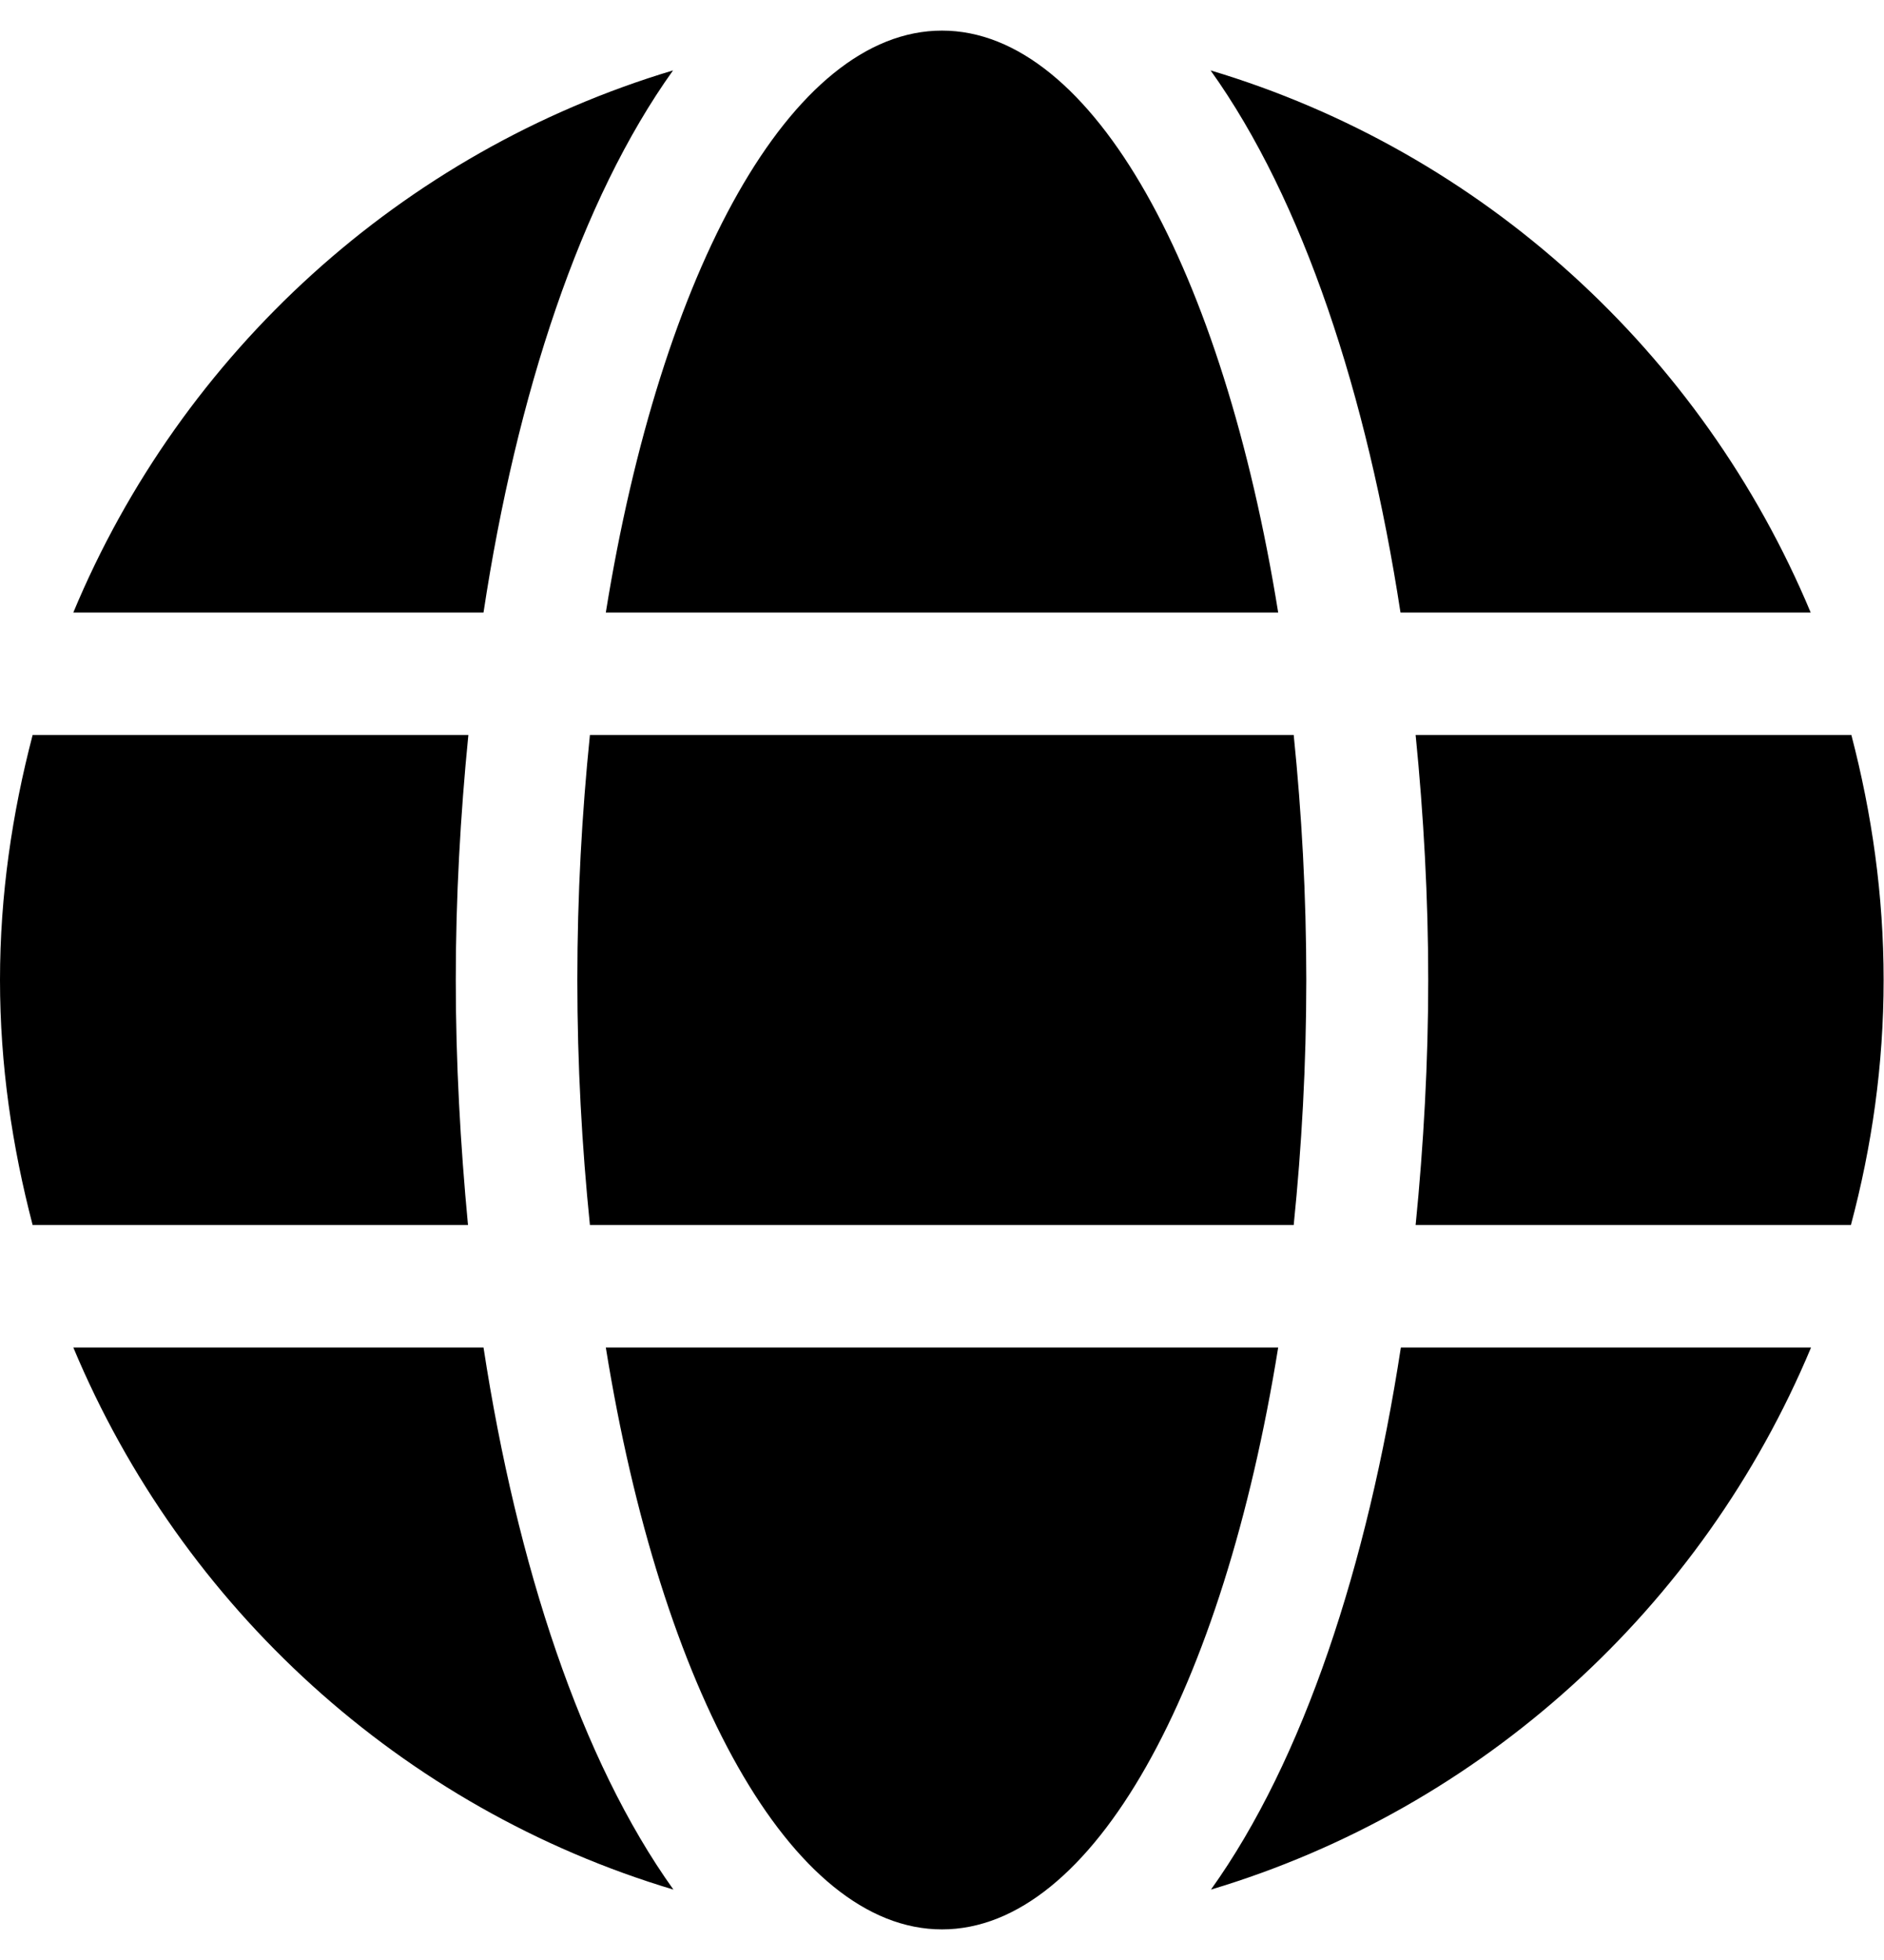 <svg width="25" height="26" viewBox="0 0 25 26" fill="none" xmlns="http://www.w3.org/2000/svg">
<path d="M16.961 8.125C16.23 3.59 14.506 0.406 12.5 0.406C10.494 0.406 8.77 3.59 8.039 8.125H16.961ZM7.661 13C7.661 14.127 7.722 15.209 7.828 16.25H17.167C17.273 15.209 17.334 14.127 17.334 13C17.334 11.873 17.273 10.791 17.167 9.75H7.828C7.722 10.791 7.661 11.873 7.661 13ZM24.027 8.125C22.586 4.677 19.667 2.011 16.064 0.934C17.293 2.651 18.14 5.236 18.584 8.125H24.027ZM8.931 0.934C5.333 2.011 2.409 4.677 0.973 8.125H6.416C6.855 5.236 7.702 2.651 8.931 0.934ZM24.567 9.75H18.785C18.891 10.816 18.952 11.908 18.952 13C18.952 14.092 18.891 15.184 18.785 16.25H24.561C24.839 15.209 24.995 14.127 24.995 13C24.995 11.873 24.839 10.791 24.567 9.75ZM6.048 13C6.048 11.908 6.109 10.816 6.215 9.75H0.433C0.161 10.791 0 11.873 0 13C0 14.127 0.161 15.209 0.433 16.25H6.21C6.109 15.184 6.048 14.092 6.048 13ZM8.039 17.875C8.77 22.41 10.494 25.594 12.5 25.594C14.506 25.594 16.23 22.41 16.961 17.875H8.039ZM16.069 25.066C19.667 23.989 22.591 21.323 24.032 17.875H18.589C18.145 20.765 17.298 23.349 16.069 25.066ZM0.973 17.875C2.414 21.323 5.333 23.989 8.936 25.066C7.707 23.349 6.86 20.765 6.416 17.875H0.973Z" fill="black"/>
</svg>
